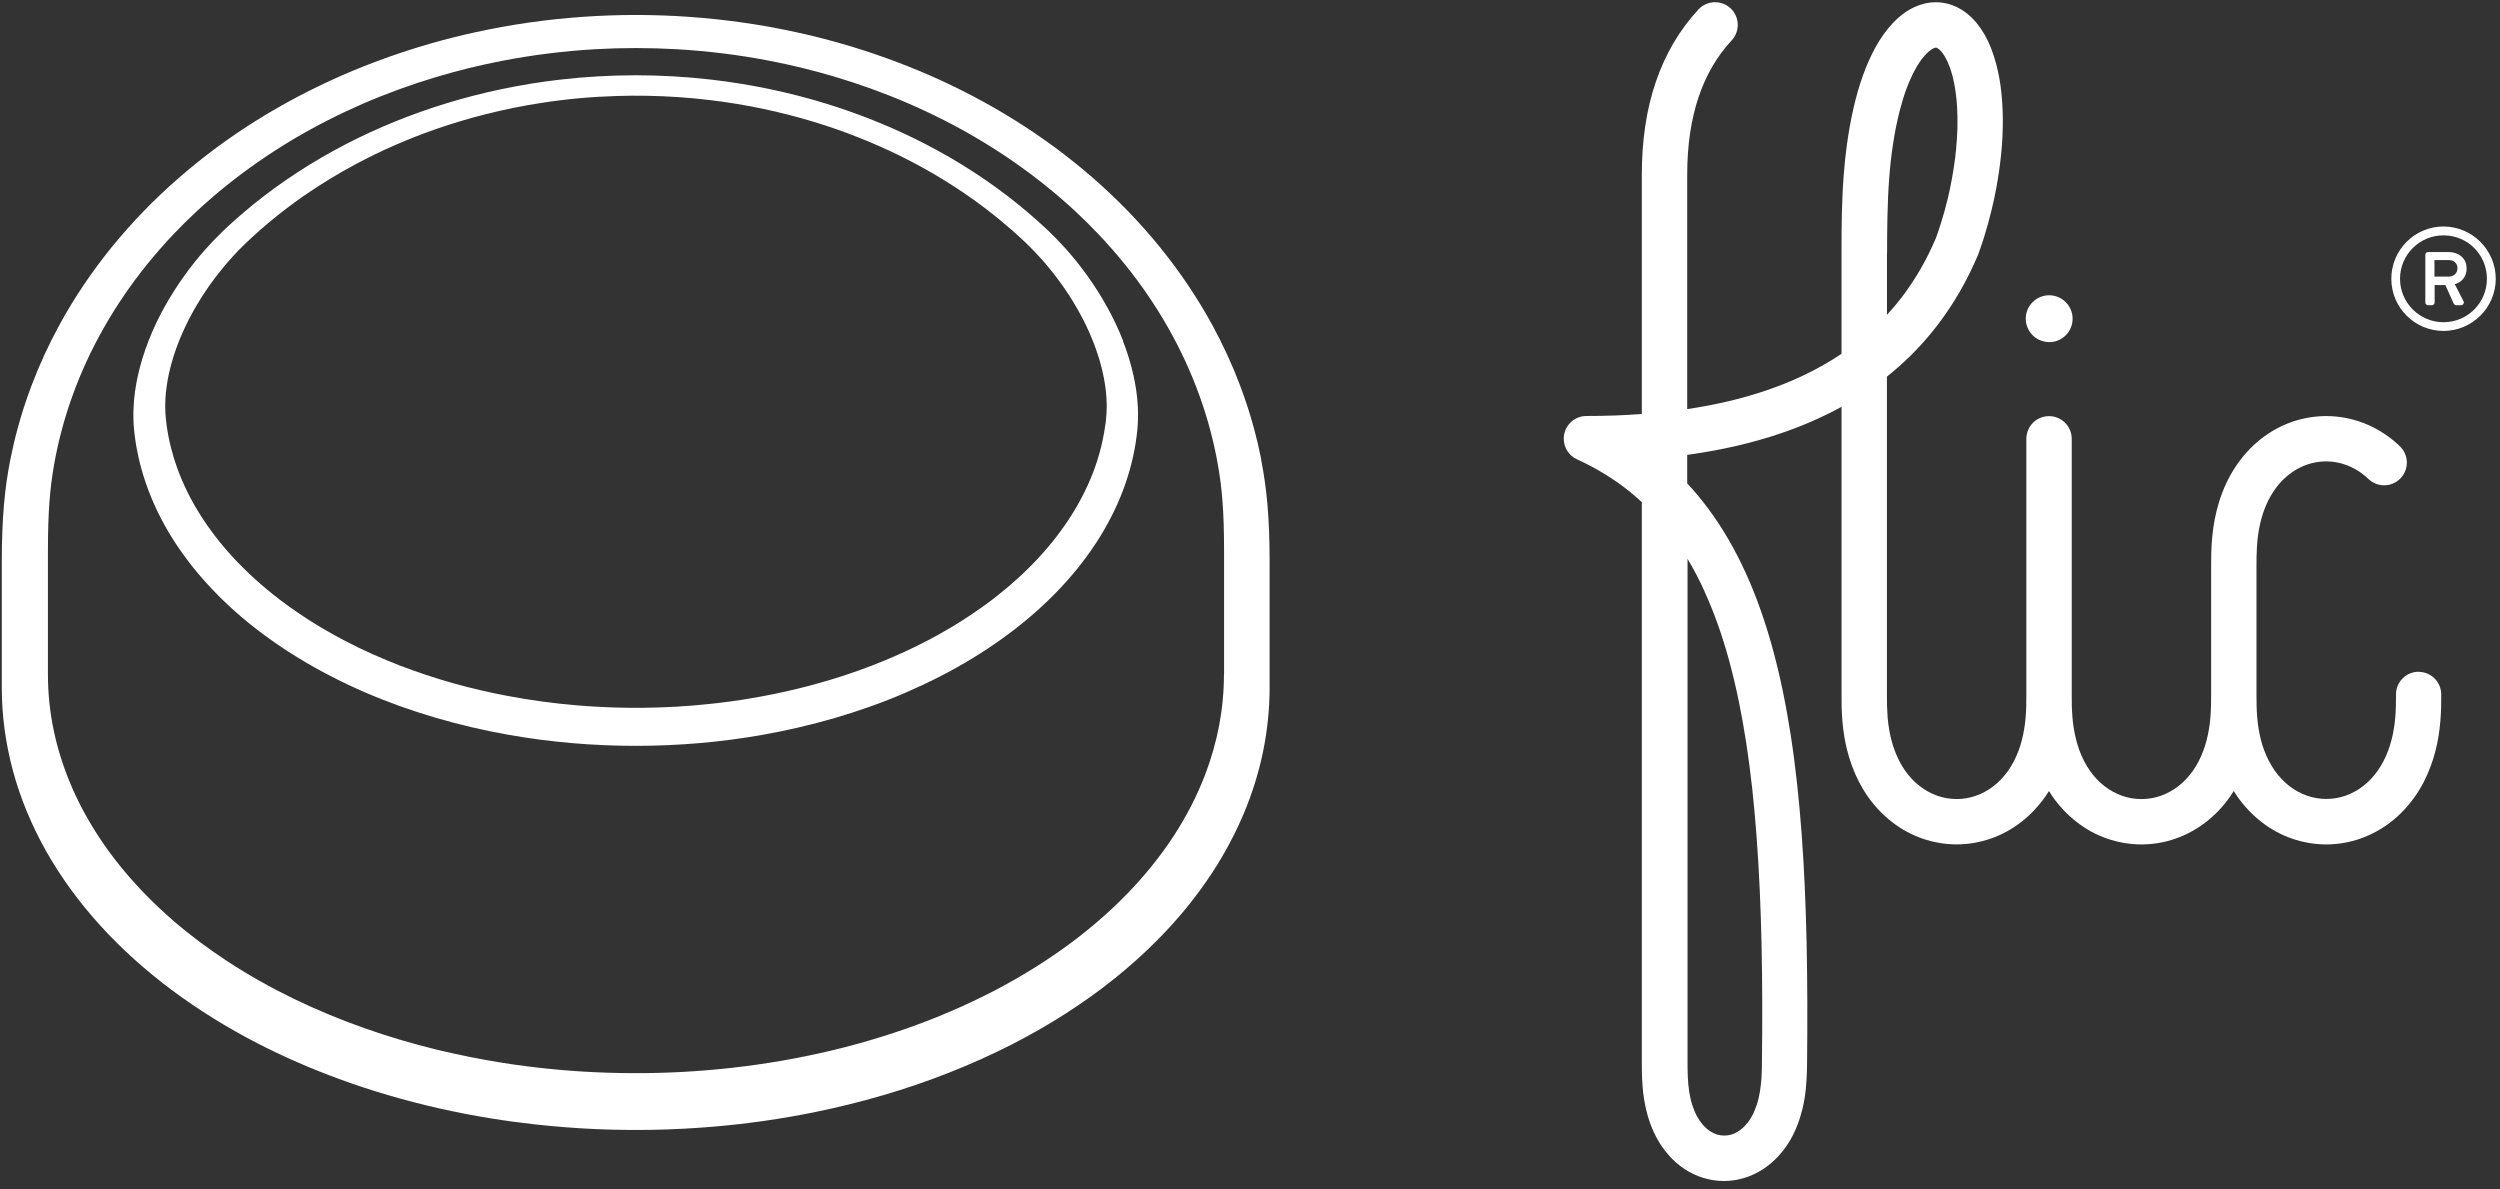 <?xml version="1.0" encoding="UTF-8" standalone="no"?>
<svg width="164px" height="78px" viewBox="0 0 164 78" version="1.1" xmlns="http://www.w3.org/2000/svg" xmlns:xlink="http://www.w3.org/1999/xlink" xmlns:sketch="http://www.bohemiancoding.com/sketch/ns">
    <rect x="0" y="0" width="164" height="78" fill="#333333" stroke="none"/>
    <!-- Generator: Sketch 3.3.3 (12072) - http://www.bohemiancoding.com/sketch -->
    <title>shape-flic-logo</title>
    <desc>Created with Sketch.</desc>
    <defs></defs>
    <g id="Page-1" stroke="none" stroke-width="1" fill="none" fill-rule="evenodd" sketch:type="MSPage">
        <g id="Artboard-1" sketch:type="MSArtboardGroup" transform="translate(-79, -26)" fill="#FFFFFF">
            <g id="flic" sketch:type="MSLayerGroup" transform="translate(79, 26)">
                <g id="shape-flic-logo" sketch:type="MSShapeGroup">
                    <g id="flic-logo-Page-1">
                        <g id="flic-logo-flic-logo">
                            <path d="M82.741,30.156 C82.606,29.469 82.446,28.784 82.263,28.107 C82.002,27.146 81.694,26.197 81.341,25.264 C80.831,23.919 80.229,22.61 79.54,21.346 C78.551,19.53 77.385,17.806 76.079,16.198 C75.418,15.383 74.72,14.601 73.99,13.844 C73.251,13.084 72.48,12.354 71.68,11.656 C70.88,10.962 70.05,10.297 69.198,9.668 C68.344,9.038 67.466,8.442 66.567,7.881 C65.673,7.323 64.759,6.798 63.827,6.309 C62.902,5.823 61.961,5.37 61.003,4.95 C60.06,4.539 59.103,4.157 58.133,3.809 C57.179,3.466 56.214,3.153 55.241,2.873 C54.251,2.589 53.254,2.335 52.249,2.116 C51.098,1.865 49.938,1.653 48.773,1.487 C47.553,1.311 46.33,1.183 45.105,1.099 C43.973,1.021 42.845,0.982 41.71,0.982 C40.579,0.982 39.444,1.021 38.316,1.099 C37.087,1.183 35.864,1.311 34.648,1.487 C33.481,1.656 32.32,1.865 31.169,2.119 C30.164,2.337 29.168,2.591 28.178,2.875 C27.205,3.156 26.242,3.468 25.286,3.811 C24.318,4.16 23.359,4.541 22.416,4.952 C21.46,5.373 20.518,5.826 19.593,6.312 C18.661,6.801 17.745,7.326 16.852,7.883 C15.952,8.444 15.075,9.041 14.221,9.67 C13.366,10.301 12.538,10.965 11.74,11.662 C10.937,12.359 10.167,13.089 9.428,13.849 C8.698,14.604 8,15.388 7.337,16.203 C6.032,17.811 4.866,19.536 3.877,21.354 C3.189,22.619 2.586,23.927 2.077,25.272 C1.723,26.205 1.414,27.154 1.155,28.115 C0.97,28.793 0.812,29.477 0.675,30.164 C0.307,32.039 0.118,33.946 0.118,36.902 L0.118,45.113 C0.118,46.944 0.368,48.77 0.842,50.535 C1.086,51.444 1.389,52.334 1.747,53.203 C2.112,54.093 2.534,54.957 3.003,55.795 C3.496,56.672 4.043,57.517 4.636,58.332 C5.24,59.164 5.891,59.957 6.582,60.719 C8.005,62.282 9.592,63.695 11.29,64.962 C13.052,66.274 14.931,67.43 16.885,68.438 C18.621,69.332 20.414,70.11 22.247,70.782 C24.376,71.564 26.557,72.197 28.769,72.701 C29.9,72.955 31.04,73.179 32.186,73.363 C33.138,73.519 34.094,73.646 35.055,73.755 C36.401,73.905 37.752,74.011 39.106,74.07 C40.319,74.122 41.533,74.137 42.748,74.117 C44.111,74.094 45.477,74.022 46.837,73.906 C49.044,73.717 51.242,73.404 53.413,72.963 C56.432,72.35 59.406,71.493 62.272,70.361 C63.674,69.807 65.052,69.193 66.394,68.506 C67.606,67.886 68.79,67.208 69.935,66.473 C71.037,65.762 72.107,65.001 73.129,64.181 C74.089,63.408 75.008,62.589 75.876,61.714 C76.431,61.158 76.965,60.579 77.476,59.979 C77.921,59.457 78.347,58.915 78.751,58.362 C79.266,57.655 79.749,56.921 80.191,56.165 C80.717,55.261 81.188,54.327 81.594,53.365 C82.14,52.063 82.566,50.709 82.853,49.324 C83.137,47.943 83.286,46.53 83.286,45.115 L83.286,36.902 C83.286,33.946 83.099,32.039 82.732,30.165 L82.741,30.156 L82.741,30.156 Z M80.29,44.251 C80.29,46.481 79.876,48.676 79.051,50.835 C78.52,52.219 77.833,53.542 77.028,54.785 C76.128,56.175 75.079,57.462 73.926,58.649 C72.645,59.967 71.236,61.159 69.741,62.228 C68.105,63.399 66.37,64.426 64.57,65.323 C62.649,66.278 60.653,67.09 58.615,67.761 C56.502,68.459 54.344,69.01 52.159,69.424 C49.967,69.842 47.751,70.122 45.526,70.272 C43.364,70.419 41.193,70.438 39.028,70.337 C36.983,70.243 34.942,70.034 32.921,69.714 C31.49,69.486 30.071,69.199 28.663,68.86 C27.046,68.466 25.445,67.993 23.873,67.435 C22.295,66.878 20.746,66.235 19.24,65.505 C17.757,64.785 16.312,63.973 14.93,63.07 C13.684,62.254 12.491,61.368 11.366,60.396 C10.782,59.888 10.215,59.361 9.671,58.809 C8.625,57.75 7.662,56.612 6.816,55.389 C6.019,54.24 5.322,53.018 4.758,51.738 C4.227,50.53 3.813,49.269 3.538,47.979 C3.277,46.751 3.144,45.498 3.144,44.244 L3.144,36.142 C3.144,33.574 3.277,32.053 3.535,30.553 C3.806,28.997 4.213,27.466 4.748,25.979 C5.302,24.437 5.992,22.948 6.799,21.524 C7.631,20.057 8.587,18.659 9.646,17.347 C10.186,16.679 10.753,16.031 11.342,15.407 C11.852,14.867 12.38,14.344 12.925,13.839 C13.564,13.247 14.225,12.678 14.904,12.134 C16.27,11.041 17.715,10.046 19.216,9.15 C20.71,8.262 22.262,7.475 23.855,6.783 C25.417,6.108 27.021,5.529 28.651,5.042 C30.053,4.624 31.478,4.274 32.916,3.995 C34.934,3.604 36.979,3.349 39.031,3.229 C39.928,3.178 40.825,3.153 41.722,3.153 C42.619,3.153 43.515,3.179 44.412,3.23 C46.466,3.349 48.51,3.604 50.529,3.996 C51.966,4.275 53.391,4.625 54.793,5.044 C56.423,5.531 58.027,6.11 59.589,6.786 C61.184,7.476 62.735,8.264 64.227,9.153 C65.73,10.047 67.173,11.042 68.539,12.135 C69.219,12.68 69.881,13.247 70.52,13.84 C71.063,14.345 71.591,14.867 72.101,15.408 C72.691,16.033 73.258,16.679 73.798,17.347 C74.857,18.66 75.814,20.057 76.644,21.524 C77.452,22.949 78.14,24.439 78.694,25.979 C79.228,27.465 79.636,28.997 79.906,30.553 C80.167,32.053 80.299,33.576 80.299,36.143 L80.299,44.246 L80.29,44.251 L80.29,44.251 Z M73.676,22.361 C73.523,21.967 73.353,21.579 73.173,21.197 C72.819,20.452 72.414,19.732 71.971,19.037 C71.553,18.384 71.103,17.756 70.621,17.153 C70.399,16.88 70.171,16.609 69.936,16.345 C69.558,15.921 69.163,15.513 68.753,15.122 C68.528,14.907 68.299,14.698 68.068,14.493 C67.657,14.128 67.24,13.769 66.813,13.424 C65.887,12.674 64.925,11.976 63.927,11.324 C62.88,10.639 61.798,10.013 60.687,9.439 C59.75,8.957 58.793,8.512 57.819,8.106 C56.632,7.612 55.421,7.177 54.192,6.798 C51.733,6.041 49.203,5.517 46.646,5.222 C45.005,5.033 43.356,4.938 41.705,4.938 C40.053,4.938 38.402,5.033 36.762,5.222 C34.206,5.517 31.675,6.04 29.214,6.799 C26.981,7.487 24.803,8.366 22.723,9.44 C21.612,10.014 20.529,10.643 19.482,11.327 C18.486,11.977 17.523,12.677 16.598,13.426 C16.172,13.772 15.754,14.13 15.344,14.496 C15.113,14.703 14.885,14.911 14.661,15.127 C14.252,15.518 13.857,15.928 13.48,16.352 C13.246,16.616 13.017,16.884 12.796,17.16 C12.313,17.76 11.862,18.39 11.446,19.043 C11.002,19.737 10.597,20.458 10.243,21.203 C10.063,21.584 9.894,21.972 9.741,22.367 C9.452,23.109 9.216,23.872 9.043,24.649 C8.897,25.314 8.798,25.992 8.764,26.673 C8.738,27.181 8.747,27.693 8.795,28.199 C8.808,28.325 8.821,28.45 8.837,28.573 C8.912,29.167 9.023,29.756 9.166,30.337 C9.47,31.561 9.92,32.749 10.491,33.872 C11.11,35.092 11.87,36.236 12.727,37.297 C13.657,38.444 14.698,39.498 15.82,40.456 C17.014,41.473 18.296,42.383 19.635,43.198 C21.027,44.046 22.481,44.786 23.977,45.432 C25.49,46.084 27.042,46.635 28.621,47.097 C30.178,47.55 31.759,47.919 33.355,48.202 C36.092,48.686 38.875,48.927 41.703,48.927 C44.53,48.927 47.312,48.686 50.049,48.2 C51.645,47.918 53.227,47.548 54.783,47.095 C56.362,46.634 57.915,46.083 59.427,45.429 C60.92,44.785 62.376,44.045 63.77,43.199 C65.108,42.383 66.391,41.474 67.585,40.453 C68.706,39.497 69.75,38.445 70.677,37.297 C71.535,36.236 72.295,35.09 72.914,33.872 C73.485,32.749 73.938,31.562 74.24,30.337 C74.384,29.756 74.495,29.167 74.567,28.573 C74.583,28.45 74.598,28.325 74.61,28.199 C74.658,27.692 74.668,27.181 74.642,26.672 C74.606,25.991 74.508,25.314 74.362,24.649 C74.191,23.871 73.954,23.108 73.664,22.366 L73.676,22.361 L73.676,22.361 Z M72.513,27.838 C72.468,28.181 72.409,28.522 72.337,28.861 C72.277,29.143 72.208,29.425 72.131,29.704 C72.085,29.871 72.036,30.036 71.984,30.201 C71.808,30.754 71.6,31.295 71.358,31.823 C71.11,32.369 70.83,32.901 70.524,33.416 C70.204,33.956 69.849,34.478 69.474,34.98 C68.704,36.011 67.83,36.962 66.885,37.833 C66.428,38.254 65.956,38.656 65.47,39.043 C64.931,39.469 64.374,39.874 63.805,40.259 C62.86,40.897 61.877,41.479 60.867,42.009 C59.897,42.515 58.905,42.974 57.891,43.387 C56.093,44.122 54.237,44.712 52.351,45.173 C51.327,45.424 50.297,45.635 49.259,45.809 C48.339,45.966 47.413,46.091 46.484,46.186 C45.079,46.335 43.667,46.415 42.256,46.43 C41.9,46.435 41.548,46.435 41.193,46.43 C40.084,46.417 38.976,46.365 37.87,46.273 C36.328,46.145 34.796,45.937 33.276,45.648 C32.073,45.423 30.88,45.142 29.701,44.812 C29.103,44.643 28.508,44.461 27.918,44.263 C27.364,44.078 26.813,43.879 26.265,43.673 C25.029,43.194 23.816,42.656 22.64,42.043 C21.768,41.587 20.916,41.094 20.092,40.56 C19.338,40.07 18.605,39.546 17.901,38.985 C17.358,38.551 16.833,38.095 16.328,37.615 C15.833,37.149 15.359,36.657 14.909,36.142 C14.481,35.65 14.075,35.139 13.696,34.607 C13.338,34.103 13.004,33.581 12.7,33.043 C12.416,32.539 12.159,32.018 11.932,31.486 C11.821,31.225 11.718,30.961 11.622,30.695 C11.467,30.265 11.332,29.829 11.221,29.387 C11.152,29.118 11.092,28.846 11.04,28.573 C11.003,28.379 10.97,28.182 10.941,27.985 C10.887,27.596 10.849,27.206 10.84,26.814 C10.836,26.593 10.84,26.373 10.852,26.152 C10.868,25.875 10.896,25.597 10.936,25.322 C10.973,25.058 11.021,24.795 11.076,24.533 C11.164,24.129 11.272,23.731 11.396,23.338 C11.497,23.025 11.607,22.715 11.727,22.409 C11.858,22.079 12.001,21.754 12.154,21.431 C12.463,20.779 12.814,20.146 13.2,19.536 C13.588,18.923 14.01,18.333 14.464,17.769 C14.833,17.307 15.221,16.866 15.631,16.442 C15.905,16.158 16.191,15.882 16.482,15.614 C16.85,15.271 17.229,14.939 17.616,14.616 C18.358,13.993 19.129,13.406 19.923,12.852 C21.021,12.092 22.172,11.392 23.356,10.759 C25.029,9.865 26.773,9.106 28.562,8.48 C29.649,8.101 30.753,7.772 31.868,7.491 C33.071,7.187 34.289,6.94 35.515,6.751 C37.169,6.493 38.839,6.344 40.512,6.295 C41.134,6.275 41.758,6.272 42.38,6.282 C43.789,6.304 45.197,6.399 46.596,6.568 C47.776,6.709 48.952,6.904 50.116,7.152 C51.224,7.387 52.324,7.671 53.409,8 C54.436,8.313 55.451,8.668 56.447,9.069 C57.323,9.418 58.184,9.803 59.031,10.217 C60.025,10.706 60.995,11.241 61.937,11.821 C62.872,12.395 63.778,13.014 64.651,13.679 C65.253,14.139 65.84,14.62 66.411,15.121 C66.711,15.385 67.007,15.655 67.295,15.932 C67.626,16.252 67.947,16.581 68.255,16.922 C68.689,17.403 69.098,17.905 69.481,18.427 C69.925,19.031 70.334,19.658 70.703,20.31 C70.89,20.644 71.07,20.984 71.237,21.327 C71.402,21.67 71.555,22.018 71.696,22.372 C71.829,22.705 71.949,23.045 72.058,23.389 C72.159,23.712 72.249,24.038 72.324,24.369 C72.396,24.678 72.455,24.988 72.5,25.301 C72.54,25.558 72.566,25.816 72.582,26.074 C72.605,26.413 72.608,26.756 72.588,27.096 C72.575,27.34 72.549,27.585 72.52,27.829 L72.513,27.838 L72.513,27.838 Z" id="flic-logo-button"></path>
                            <path d="M160.291,14.858 C158.404,14.858 156.87,16.401 156.87,18.288 C156.87,20.175 158.404,21.709 160.291,21.709 C162.178,21.709 163.721,20.175 163.721,18.288 C163.721,16.404 162.178,14.858 160.291,14.858 L160.291,14.858 L160.291,14.858 Z M160.291,21.137 C158.722,21.137 157.442,19.861 157.442,18.288 C157.442,16.706 158.722,15.439 160.291,15.439 C161.875,15.439 163.142,16.706 163.142,18.288 C163.142,19.863 161.875,21.138 160.291,21.138 L160.291,21.137 L160.291,21.137 Z M161.808,17.602 C161.808,16.888 161.226,16.534 160.634,16.534 L159.281,16.534 C159.178,16.534 159.101,16.621 159.101,16.716 L159.101,19.842 C159.101,19.936 159.178,20.022 159.281,20.022 L159.529,20.022 C159.635,20.022 159.712,19.937 159.712,19.842 L159.712,18.699 L160.416,18.699 C160.593,19.096 160.773,19.493 160.95,19.889 C160.979,19.947 161.044,20.022 161.122,20.022 L161.444,20.022 C161.577,20.022 161.675,19.88 161.608,19.765 C161.416,19.393 161.226,19.012 161.034,18.641 C161.301,18.574 161.808,18.318 161.808,17.602 L161.808,17.602 L161.808,17.602 Z M160.634,18.146 L159.701,18.146 L159.701,17.06 L160.634,17.06 C160.988,17.06 161.209,17.278 161.209,17.602 C161.209,17.898 160.987,18.146 160.632,18.146 L160.634,18.146 L160.634,18.146 Z" id="flic-logo-r"></path>
                            <path d="M158.665,44.066 C157.844,44.066 157.178,44.731 157.178,45.553 C157.178,46.051 157.173,46.548 157.132,47.043 C157.111,47.307 157.078,47.568 157.034,47.827 C156.957,48.297 156.839,48.761 156.675,49.207 C156.501,49.681 156.275,50.134 155.983,50.55 C155.716,50.931 155.393,51.28 155.019,51.568 C154.67,51.837 154.281,52.052 153.865,52.199 C153.461,52.34 153.032,52.411 152.604,52.411 C152.177,52.411 151.75,52.339 151.346,52.199 C150.929,52.052 150.534,51.837 150.185,51.568 C149.814,51.281 149.491,50.932 149.22,50.55 C148.93,50.134 148.702,49.681 148.526,49.207 C148.36,48.761 148.245,48.297 148.168,47.827 C148.124,47.568 148.093,47.307 148.073,47.043 C148.051,46.789 148.038,46.533 148.032,46.279 C148.027,46.038 148.025,45.795 148.025,45.553 L148.025,37.121 C148.025,36.716 148.028,36.312 148.054,35.909 C148.079,35.479 148.126,35.05 148.208,34.626 C148.29,34.202 148.403,33.783 148.559,33.38 C148.704,32.993 148.892,32.619 149.12,32.273 C149.33,31.944 149.582,31.642 149.867,31.376 C150.049,31.206 150.243,31.053 150.45,30.916 C150.75,30.72 151.076,30.564 151.417,30.453 C151.751,30.345 152.1,30.283 152.447,30.27 C152.796,30.257 153.152,30.293 153.49,30.375 C153.833,30.459 154.169,30.59 154.479,30.763 C154.802,30.942 155.104,31.164 155.37,31.421 C155.962,31.991 156.904,31.972 157.473,31.378 C158.044,30.784 158.023,29.842 157.433,29.275 C156.828,28.694 156.125,28.218 155.364,27.881 C154.606,27.545 153.783,27.347 152.957,27.303 C152.125,27.26 151.291,27.371 150.5,27.625 C149.711,27.883 148.963,28.285 148.311,28.801 C147.65,29.321 147.086,29.952 146.626,30.656 C146.173,31.35 145.824,32.113 145.577,32.905 C145.345,33.654 145.199,34.428 145.124,35.207 C145.091,35.555 145.071,35.902 145.06,36.251 C145.052,36.543 145.051,36.834 145.051,37.131 L145.051,45.562 C145.051,46.06 145.044,46.557 145.003,47.052 C144.984,47.316 144.953,47.577 144.906,47.837 C144.829,48.306 144.713,48.77 144.55,49.216 C144.375,49.69 144.148,50.144 143.858,50.559 C143.587,50.941 143.264,51.29 142.896,51.577 C142.544,51.846 142.152,52.061 141.736,52.208 C141.331,52.348 140.905,52.42 140.478,52.42 C140.049,52.42 139.624,52.348 139.219,52.208 C138.803,52.061 138.411,51.846 138.062,51.577 C137.69,51.29 137.366,50.941 137.097,50.559 C136.808,50.143 136.58,49.69 136.406,49.215 C136.245,48.771 136.127,48.306 136.05,47.836 C136.003,47.579 135.972,47.317 135.952,47.053 C135.931,46.799 135.918,46.543 135.911,46.289 C135.905,46.049 135.905,45.806 135.905,45.565 L135.905,28.787 C135.905,27.965 135.24,27.298 134.419,27.298 C133.594,27.298 132.929,27.964 132.929,28.785 L132.929,45.56 C132.929,46.056 132.925,46.554 132.883,47.048 C132.86,47.313 132.83,47.573 132.785,47.833 C132.707,48.302 132.593,48.766 132.43,49.212 C132.256,49.686 132.027,50.14 131.738,50.555 C131.466,50.937 131.143,51.286 130.774,51.573 C130.425,51.843 130.032,52.058 129.614,52.205 C129.211,52.345 128.783,52.417 128.357,52.417 C127.928,52.417 127.5,52.345 127.095,52.205 C126.679,52.058 126.29,51.843 125.941,51.573 C125.566,51.286 125.244,50.937 124.976,50.555 C124.684,50.14 124.458,49.686 124.285,49.212 C124.12,48.765 124.002,48.302 123.925,47.833 C123.882,47.573 123.85,47.312 123.827,47.048 C123.808,46.794 123.797,46.537 123.788,46.283 C123.782,46.041 123.782,45.798 123.782,45.556 L123.782,24.708 C124.325,24.274 124.844,23.812 125.34,23.325 C125.959,22.712 126.54,22.056 127.071,21.365 C127.606,20.667 128.098,19.933 128.54,19.171 C128.991,18.392 129.391,17.582 129.745,16.752 C129.751,16.731 129.759,16.707 129.771,16.686 C129.905,16.314 130.035,15.939 130.154,15.56 C130.333,14.985 130.495,14.404 130.638,13.818 C130.757,13.331 130.862,12.843 130.954,12.351 C131.092,11.605 131.2,10.852 131.277,10.097 C131.352,9.334 131.392,8.568 131.385,7.802 C131.379,7.075 131.333,6.349 131.236,5.629 C131.143,4.968 131.004,4.311 130.794,3.673 C130.684,3.33 130.553,2.992 130.395,2.666 C130.266,2.398 130.121,2.138 129.954,1.892 C129.79,1.653 129.608,1.426 129.405,1.22 C129.201,1.012 128.978,0.827 128.733,0.67 C128.515,0.531 128.282,0.414 128.041,0.329 C127.758,0.228 127.46,0.168 127.16,0.152 C126.857,0.136 126.555,0.164 126.262,0.232 C126.021,0.289 125.785,0.371 125.56,0.477 C125.299,0.601 125.047,0.756 124.816,0.931 C124.58,1.109 124.36,1.311 124.158,1.526 C123.947,1.75 123.754,1.99 123.575,2.24 C123.187,2.781 122.87,3.369 122.6,3.976 C122.452,4.307 122.319,4.645 122.196,4.986 C121.96,5.654 121.765,6.335 121.606,7.027 C121.413,7.848 121.267,8.683 121.154,9.518 C121.066,10.157 120.999,10.799 120.952,11.444 C120.881,12.315 120.846,13.186 120.825,14.059 C120.805,14.901 120.805,15.74 120.805,16.58 L120.805,23.208 C120.424,23.464 120.033,23.706 119.636,23.933 C119.175,24.196 118.703,24.441 118.221,24.667 C117.462,25.022 116.685,25.332 115.893,25.603 C114.2,26.18 112.45,26.573 110.681,26.837 L110.681,11.46 C110.681,9.509 110.939,7.812 111.431,6.356 C111.923,4.898 112.64,3.682 113.6,2.645 C114.158,2.042 114.123,1.1 113.522,0.542 C112.918,-0.017 111.976,0.019 111.418,0.621 C110.165,1.972 109.227,3.582 108.611,5.401 C107.996,7.22 107.704,9.243 107.704,11.459 L107.704,27.159 C106.493,27.249 105.283,27.289 104.069,27.289 C103.247,27.289 102.582,27.956 102.582,28.777 C102.582,29.361 102.921,29.892 103.453,30.133 C104.084,30.42 104.694,30.743 105.283,31.105 C105.852,31.454 106.399,31.838 106.917,32.256 C107.186,32.478 107.45,32.706 107.704,32.941 L107.704,69.676 C107.704,70.047 107.709,70.416 107.723,70.785 C107.744,71.214 107.78,71.642 107.847,72.065 C107.913,72.513 108.017,72.956 108.149,73.387 C108.289,73.827 108.465,74.255 108.686,74.659 C108.904,75.064 109.171,75.444 109.475,75.788 C109.778,76.129 110.124,76.436 110.502,76.687 C110.884,76.937 111.298,77.134 111.731,77.267 C112.162,77.4 112.615,77.473 113.068,77.474 C113.521,77.475 113.971,77.409 114.407,77.279 C114.839,77.148 115.258,76.956 115.636,76.711 C116.021,76.463 116.37,76.163 116.677,75.824 C116.99,75.485 117.259,75.107 117.488,74.706 C117.713,74.302 117.895,73.878 118.041,73.438 C118.184,73.007 118.292,72.565 118.37,72.121 C118.442,71.693 118.483,71.266 118.508,70.837 C118.531,70.466 118.539,70.094 118.544,69.725 C118.572,67.097 118.569,64.469 118.513,61.841 C118.46,59.454 118.363,57.065 118.187,54.683 C118.025,52.532 117.805,50.384 117.476,48.254 C117.179,46.331 116.799,44.424 116.287,42.55 C115.82,40.848 115.246,39.175 114.513,37.571 C113.837,36.087 113.023,34.659 112.047,33.35 C111.622,32.779 111.169,32.232 110.681,31.71 L110.681,29.84 C110.761,29.83 110.838,29.817 110.917,29.806 C112.936,29.516 114.932,29.072 116.858,28.414 C118.219,27.949 119.545,27.377 120.806,26.685 L120.806,45.555 C120.806,45.824 120.806,46.091 120.811,46.36 C120.821,46.675 120.837,46.988 120.861,47.301 C120.89,47.645 120.931,47.986 120.988,48.328 C121.037,48.615 121.095,48.902 121.167,49.189 C121.256,49.551 121.364,49.903 121.493,50.252 C121.757,50.966 122.103,51.648 122.541,52.27 C122.981,52.896 123.514,53.457 124.122,53.927 C124.425,54.163 124.742,54.374 125.078,54.556 C125.415,54.738 125.763,54.891 126.122,55.015 C126.839,55.26 127.593,55.392 128.352,55.392 C129.105,55.392 129.865,55.265 130.577,55.016 C131.301,54.768 131.978,54.398 132.582,53.932 C133.188,53.463 133.72,52.895 134.162,52.271 C134.25,52.149 134.332,52.024 134.412,51.895 C134.491,52.024 134.573,52.149 134.66,52.272 C135.102,52.901 135.635,53.462 136.243,53.932 C136.545,54.167 136.865,54.377 137.199,54.56 C137.535,54.742 137.885,54.895 138.244,55.019 C138.96,55.264 139.716,55.394 140.472,55.394 C141.228,55.394 141.985,55.267 142.701,55.019 C143.421,54.768 144.101,54.4 144.702,53.934 C145.312,53.464 145.841,52.897 146.285,52.271 C146.37,52.147 146.455,52.023 146.533,51.893 C146.614,52.022 146.696,52.148 146.784,52.27 C147.226,52.899 147.759,53.46 148.364,53.93 C148.667,54.166 148.987,54.376 149.322,54.558 C149.656,54.741 150.007,54.894 150.369,55.018 C151.082,55.262 151.842,55.394 152.596,55.394 C153.354,55.394 154.109,55.266 154.826,55.017 C155.543,54.768 156.223,54.398 156.826,53.932 C157.435,53.463 157.964,52.897 158.407,52.271 C158.629,51.958 158.826,51.631 159.002,51.29 C159.175,50.954 159.326,50.609 159.456,50.253 C159.687,49.63 159.851,48.985 159.962,48.331 C160.018,47.99 160.059,47.65 160.087,47.306 C160.113,46.993 160.131,46.68 160.138,46.365 C160.144,46.094 160.144,45.828 160.144,45.56 C160.144,44.735 159.481,44.073 158.657,44.073 L158.665,44.066 L158.665,44.066 Z M123.793,16.57 C123.793,15.778 123.798,14.983 123.816,14.191 C123.834,13.371 123.867,12.551 123.929,11.734 C123.988,10.939 124.072,10.148 124.196,9.361 C124.307,8.64 124.451,7.924 124.633,7.219 C124.757,6.733 124.904,6.252 125.08,5.782 C125.178,5.521 125.285,5.264 125.406,5.01 C125.51,4.79 125.621,4.574 125.745,4.364 C125.847,4.188 125.963,4.018 126.086,3.854 C126.186,3.727 126.291,3.603 126.406,3.489 C126.491,3.407 126.579,3.329 126.676,3.264 C126.737,3.222 126.799,3.186 126.871,3.156 C126.897,3.147 126.923,3.137 126.953,3.13 C126.971,3.127 126.988,3.124 127.01,3.127 C127.025,3.13 127.042,3.136 127.059,3.14 C127.096,3.156 127.132,3.179 127.166,3.204 C127.228,3.251 127.284,3.305 127.336,3.363 C127.417,3.457 127.486,3.556 127.551,3.659 C127.636,3.798 127.712,3.944 127.779,4.094 C127.953,4.494 128.077,4.916 128.168,5.345 C128.284,5.89 128.351,6.447 128.384,7.003 C128.442,7.931 128.41,8.862 128.32,9.784 C128.256,10.455 128.159,11.12 128.035,11.78 C127.953,12.226 127.861,12.67 127.753,13.11 C127.625,13.634 127.481,14.155 127.317,14.668 C127.219,14.98 127.115,15.29 127.004,15.598 C126.701,16.313 126.359,17.012 125.968,17.684 C125.591,18.333 125.173,18.959 124.716,19.553 C124.422,19.934 124.112,20.302 123.784,20.657 L123.784,16.57 L123.793,16.57 L123.793,16.57 Z M111.82,38.811 C112.489,40.27 113.007,41.79 113.431,43.336 C113.913,45.103 114.269,46.899 114.549,48.707 C114.866,50.763 115.081,52.832 115.234,54.906 C115.407,57.237 115.505,59.572 115.557,61.908 C115.615,64.503 115.615,67.099 115.583,69.694 C115.58,70.34 115.56,70.986 115.449,71.622 C115.4,71.919 115.332,72.214 115.234,72.501 C115.149,72.757 115.045,73.009 114.911,73.245 C114.797,73.45 114.66,73.643 114.5,73.816 C114.37,73.965 114.213,74.098 114.044,74.207 C113.897,74.301 113.741,74.378 113.574,74.429 C113.421,74.471 113.261,74.494 113.102,74.494 C112.944,74.494 112.784,74.468 112.632,74.422 C112.468,74.37 112.309,74.292 112.166,74.197 C112.002,74.087 111.853,73.953 111.719,73.803 C111.566,73.627 111.432,73.432 111.321,73.229 C111.194,72.991 111.093,72.74 111.012,72.486 C110.92,72.196 110.855,71.899 110.81,71.602 C110.761,71.287 110.735,70.966 110.72,70.645 C110.705,70.319 110.702,69.994 110.702,69.667 L110.702,36.657 C111.12,37.352 111.491,38.075 111.827,38.811 L111.82,38.811 L111.82,38.811 Z M134.428,22.445 C135.274,22.445 135.963,21.757 135.963,20.908 C135.963,20.059 135.274,19.37 134.428,19.37 C133.577,19.37 132.89,20.058 132.89,20.906 C132.89,21.753 133.578,22.441 134.428,22.441 L134.428,22.445 L134.428,22.445 Z" id="flic-logo-flic"></path>
                        </g>
                    </g>
                </g>
            </g>
        </g>
    </g>
</svg>